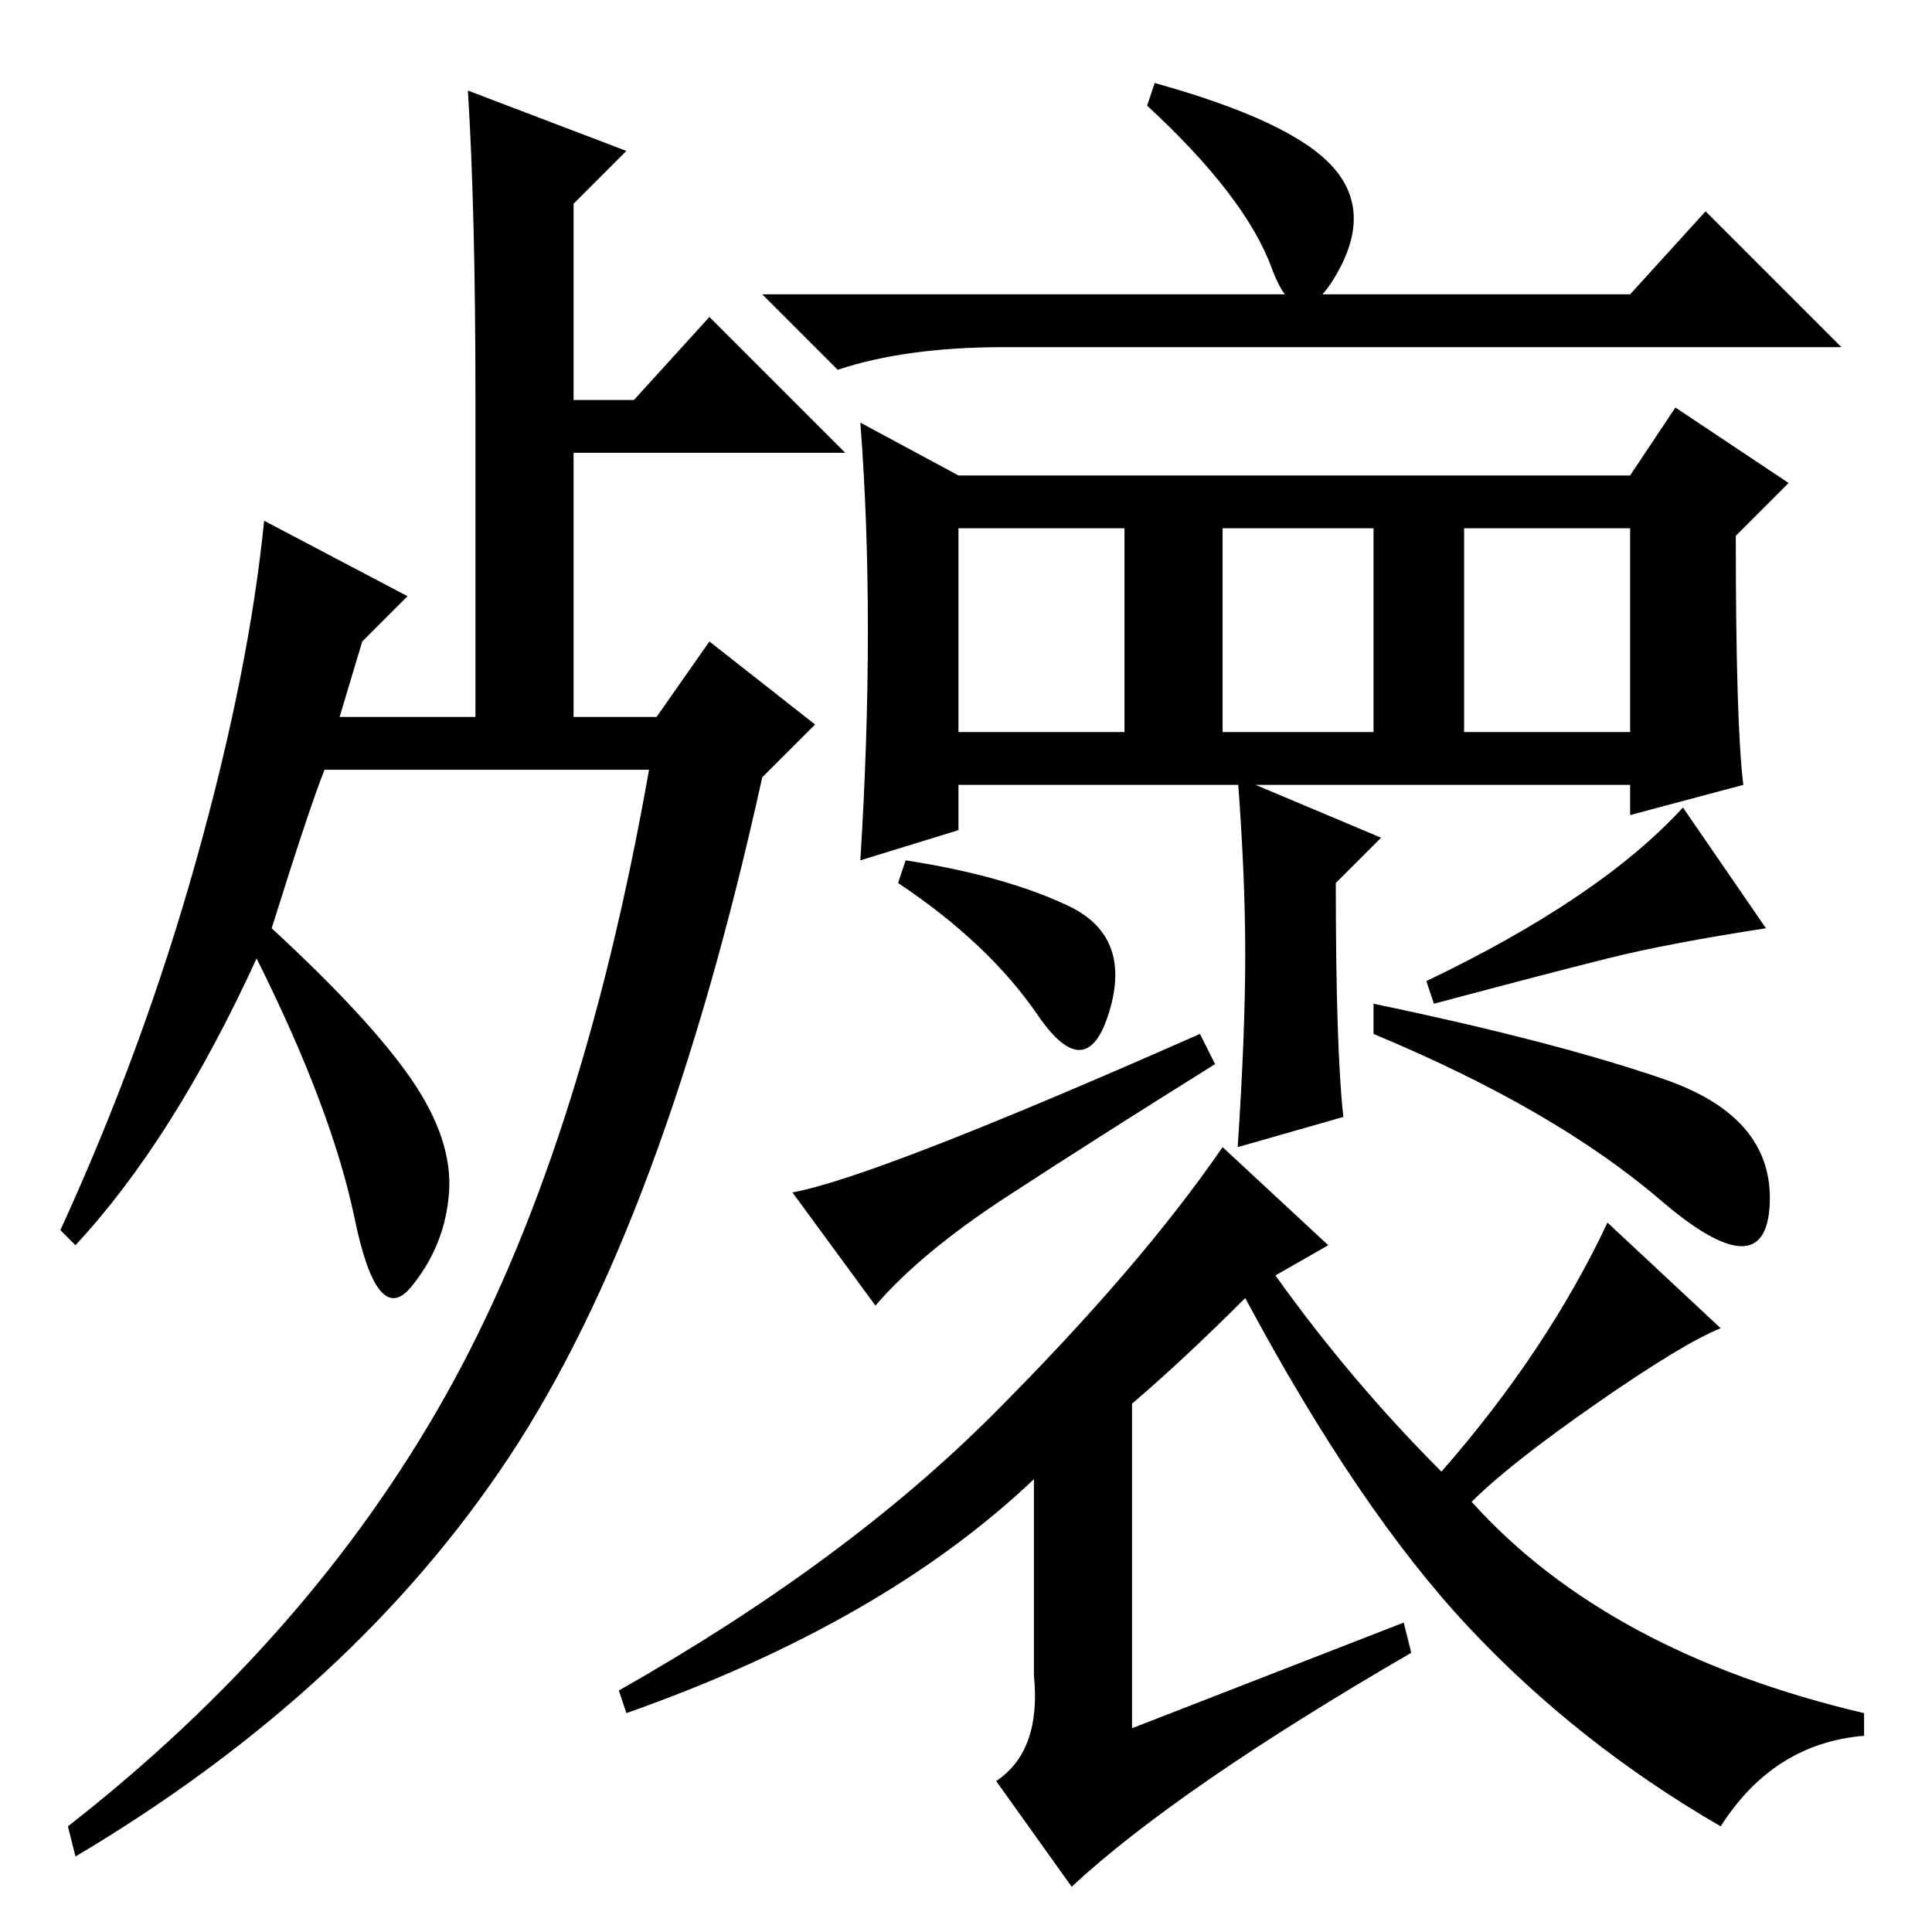 <?xml version="1.0" standalone="no"?>
<!DOCTYPE svg PUBLIC "-//W3C//DTD SVG 1.1//EN" "http://www.w3.org/Graphics/SVG/1.1/DTD/svg11.dtd" >
<svg xmlns="http://www.w3.org/2000/svg" xmlns:xlink="http://www.w3.org/1999/xlink" version="1.1" viewBox="0 -36 256 256">
  <g transform="matrix(1 0 0 -1 0 220)">
   <path fill="currentColor"
d="M36 133q13 -12 18.5 -20t5 -15t-5 -12.5t-7.5 9t-13 34.5q-11 -24 -24 -38l-2 2q11 24 18 49t9 45l19 -10l-6 -6l-3 -10h18v42q0 25 -1 41l21 -8l-7 -7v-26h8l10 11l18 -18h-36v-35h11l7 10l14 -11l-7 -7q-13 -59 -33.5 -90t-57.5 -53l-1 4q32 25 50 57t27 83h-43
q-2 -5 -7 -21zM115 172.5q0 14.5 -1 27.5l13 -7h89l6 9l15 -10l-7 -7q0 -25 1 -33l-15 -4v4h-89v-6l-13 -4q1 16 1 30.5zM216 217l10 11l18 -18h-111q-13 0 -22 -3l-10 10h115zM149 186h-22v-27h22v27zM182 186h-20v-27h20v27zM216 186h-22v-27h22v27zM159 119l2 -4
q-16 -10 -27.5 -17.5t-17.5 -14.5l-11 15q11 2 54 21zM186 41l1 -4q-31 -18 -45 -31l-10 14q6 4 5 14v26q-20 -19 -54 -31l-1 3q30 17 49.5 36.5t30.5 35.5l14 -13l-7 -4q10 -14 22 -26q14 16 22 33l15 -14q-5 -2 -16.5 -10t-16.5 -13q9 -10 22 -17t30 -11v-3
q-12 -1 -19 -12q-19 11 -33.5 26.5t-29.5 43.5q-8 -8 -15 -14v-43zM213 129q-8 -2 -23 -6l-1 3q23 11 34 23l11 -16q-13 -2 -21 -4zM120 142q13 -2 21.5 -6t5.5 -14t-9.5 -0.5t-18.5 17.5zM220.5 113q14.5 -5 14 -16.5t-14.5 0.5t-38 22v4q24 -5 38.5 -10zM153 245
q18 -5 23.5 -11t0.5 -14.5t-8.5 1t-16.5 21.5zM178 108l-14 -4q1 15 1 25.5t-1 23.5l19 -8l-6 -6q0 -22 1 -31z" />
  </g>

</svg>
